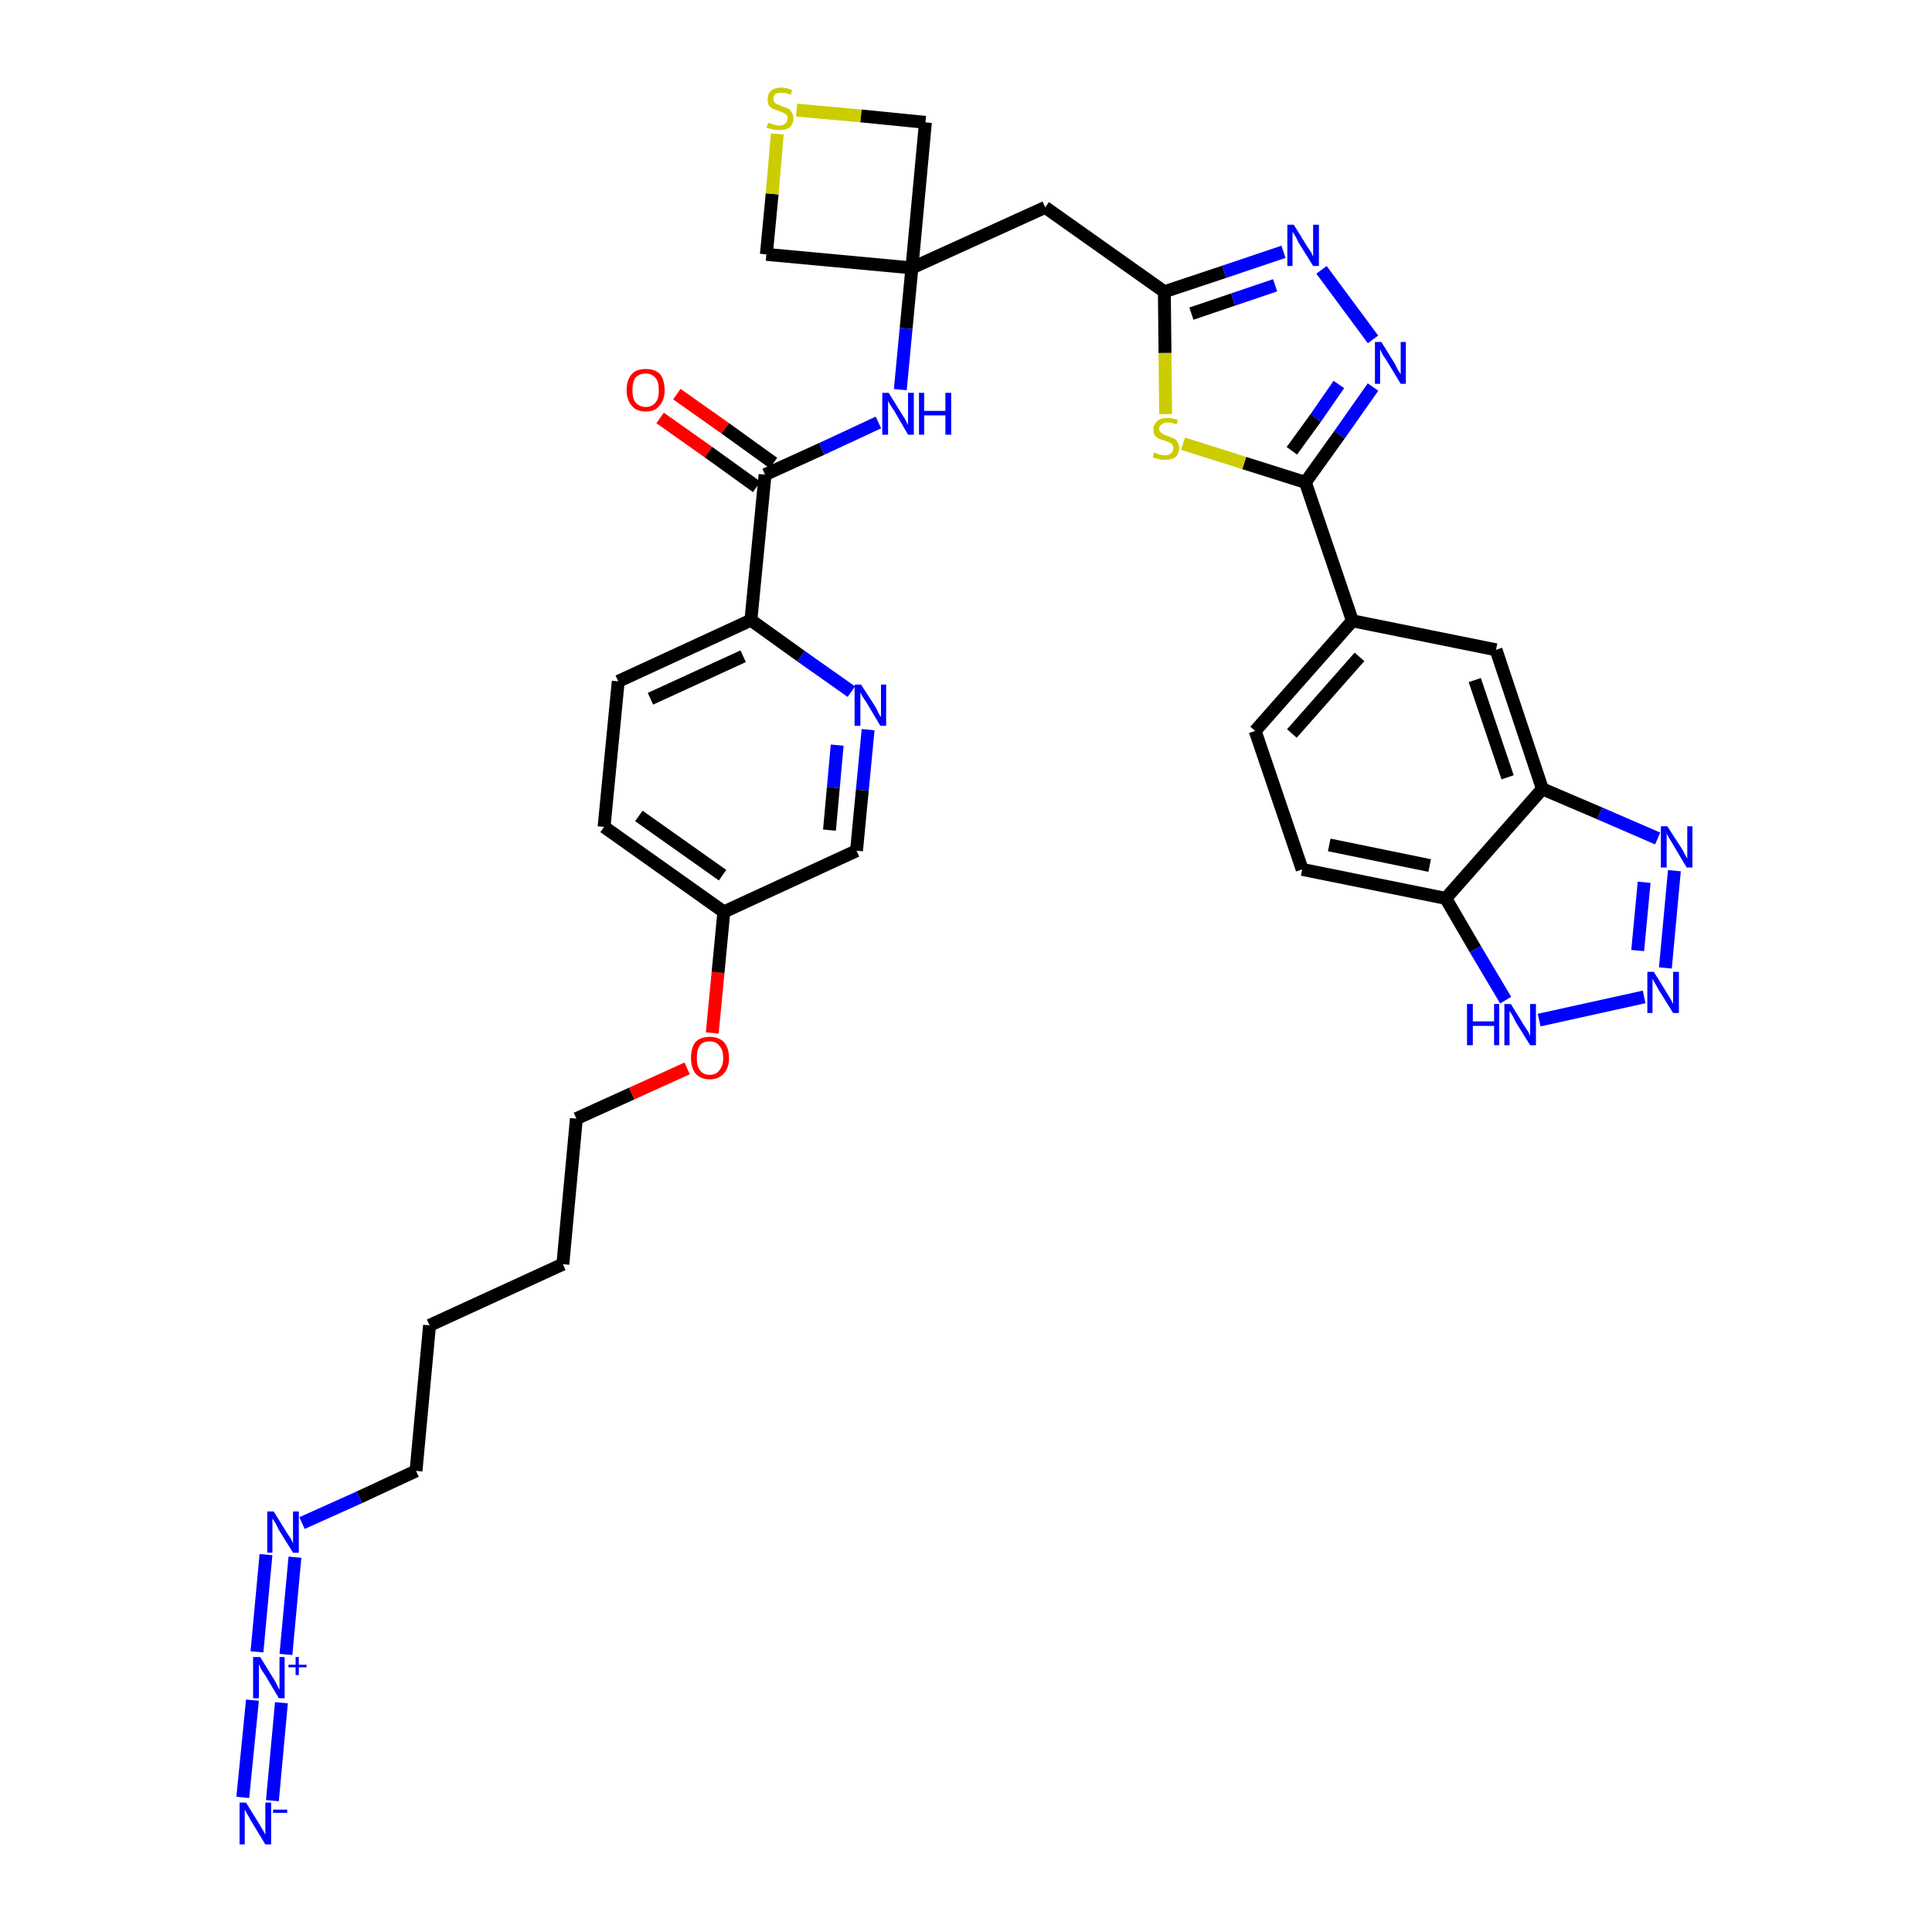 <?xml version='1.0' encoding='iso-8859-1'?>
<svg version='1.1' baseProfile='full'
              xmlns='http://www.w3.org/2000/svg'
                      xmlns:rdkit='http://www.rdkit.org/xml'
                      xmlns:xlink='http://www.w3.org/1999/xlink'
                  xml:space='preserve'
width='300px' height='300px' viewBox='0 0 300 300'>
<!-- END OF HEADER -->
<path class='bond-0 atom-0 atom-1' d='M 42.3,279.6 L 43.7,264.4' style='fill:none;fill-rule:evenodd;stroke:#0000FF;stroke-width:2.0px;stroke-linecap:butt;stroke-linejoin:miter;stroke-opacity:1' />
<path class='bond-0 atom-0 atom-1' d='M 37.7,279.1 L 39.2,264.0' style='fill:none;fill-rule:evenodd;stroke:#0000FF;stroke-width:2.0px;stroke-linecap:butt;stroke-linejoin:miter;stroke-opacity:1' />
<path class='bond-1 atom-1 atom-2' d='M 44.4,256.9 L 45.8,241.8' style='fill:none;fill-rule:evenodd;stroke:#0000FF;stroke-width:2.0px;stroke-linecap:butt;stroke-linejoin:miter;stroke-opacity:1' />
<path class='bond-1 atom-1 atom-2' d='M 39.9,256.5 L 41.3,241.4' style='fill:none;fill-rule:evenodd;stroke:#0000FF;stroke-width:2.0px;stroke-linecap:butt;stroke-linejoin:miter;stroke-opacity:1' />
<path class='bond-2 atom-2 atom-3' d='M 46.9,236.5 L 55.8,232.5' style='fill:none;fill-rule:evenodd;stroke:#0000FF;stroke-width:2.0px;stroke-linecap:butt;stroke-linejoin:miter;stroke-opacity:1' />
<path class='bond-2 atom-2 atom-3' d='M 55.8,232.5 L 64.6,228.4' style='fill:none;fill-rule:evenodd;stroke:#000000;stroke-width:2.0px;stroke-linecap:butt;stroke-linejoin:miter;stroke-opacity:1' />
<path class='bond-3 atom-3 atom-4' d='M 64.6,228.4 L 66.7,205.8' style='fill:none;fill-rule:evenodd;stroke:#000000;stroke-width:2.0px;stroke-linecap:butt;stroke-linejoin:miter;stroke-opacity:1' />
<path class='bond-4 atom-4 atom-5' d='M 66.7,205.8 L 87.4,196.3' style='fill:none;fill-rule:evenodd;stroke:#000000;stroke-width:2.0px;stroke-linecap:butt;stroke-linejoin:miter;stroke-opacity:1' />
<path class='bond-5 atom-5 atom-6' d='M 87.4,196.3 L 89.5,173.7' style='fill:none;fill-rule:evenodd;stroke:#000000;stroke-width:2.0px;stroke-linecap:butt;stroke-linejoin:miter;stroke-opacity:1' />
<path class='bond-6 atom-6 atom-7' d='M 89.5,173.7 L 98.1,169.8' style='fill:none;fill-rule:evenodd;stroke:#000000;stroke-width:2.0px;stroke-linecap:butt;stroke-linejoin:miter;stroke-opacity:1' />
<path class='bond-6 atom-6 atom-7' d='M 98.1,169.8 L 106.7,165.9' style='fill:none;fill-rule:evenodd;stroke:#FF0000;stroke-width:2.0px;stroke-linecap:butt;stroke-linejoin:miter;stroke-opacity:1' />
<path class='bond-7 atom-7 atom-8' d='M 110.6,160.4 L 111.5,151.0' style='fill:none;fill-rule:evenodd;stroke:#FF0000;stroke-width:2.0px;stroke-linecap:butt;stroke-linejoin:miter;stroke-opacity:1' />
<path class='bond-7 atom-7 atom-8' d='M 111.5,151.0 L 112.4,141.6' style='fill:none;fill-rule:evenodd;stroke:#000000;stroke-width:2.0px;stroke-linecap:butt;stroke-linejoin:miter;stroke-opacity:1' />
<path class='bond-8 atom-8 atom-9' d='M 112.4,141.6 L 93.8,128.4' style='fill:none;fill-rule:evenodd;stroke:#000000;stroke-width:2.0px;stroke-linecap:butt;stroke-linejoin:miter;stroke-opacity:1' />
<path class='bond-8 atom-8 atom-9' d='M 112.2,135.9 L 99.2,126.7' style='fill:none;fill-rule:evenodd;stroke:#000000;stroke-width:2.0px;stroke-linecap:butt;stroke-linejoin:miter;stroke-opacity:1' />
<path class='bond-35 atom-35 atom-8' d='M 133.0,132.1 L 112.4,141.6' style='fill:none;fill-rule:evenodd;stroke:#000000;stroke-width:2.0px;stroke-linecap:butt;stroke-linejoin:miter;stroke-opacity:1' />
<path class='bond-9 atom-9 atom-10' d='M 93.8,128.4 L 96.0,105.8' style='fill:none;fill-rule:evenodd;stroke:#000000;stroke-width:2.0px;stroke-linecap:butt;stroke-linejoin:miter;stroke-opacity:1' />
<path class='bond-10 atom-10 atom-11' d='M 96.0,105.8 L 116.6,96.3' style='fill:none;fill-rule:evenodd;stroke:#000000;stroke-width:2.0px;stroke-linecap:butt;stroke-linejoin:miter;stroke-opacity:1' />
<path class='bond-10 atom-10 atom-11' d='M 101.0,108.5 L 115.4,101.9' style='fill:none;fill-rule:evenodd;stroke:#000000;stroke-width:2.0px;stroke-linecap:butt;stroke-linejoin:miter;stroke-opacity:1' />
<path class='bond-11 atom-11 atom-12' d='M 116.6,96.3 L 118.8,73.7' style='fill:none;fill-rule:evenodd;stroke:#000000;stroke-width:2.0px;stroke-linecap:butt;stroke-linejoin:miter;stroke-opacity:1' />
<path class='bond-33 atom-11 atom-34' d='M 116.6,96.3 L 124.4,101.9' style='fill:none;fill-rule:evenodd;stroke:#000000;stroke-width:2.0px;stroke-linecap:butt;stroke-linejoin:miter;stroke-opacity:1' />
<path class='bond-33 atom-11 atom-34' d='M 124.4,101.9 L 132.2,107.4' style='fill:none;fill-rule:evenodd;stroke:#0000FF;stroke-width:2.0px;stroke-linecap:butt;stroke-linejoin:miter;stroke-opacity:1' />
<path class='bond-12 atom-12 atom-13' d='M 120.1,71.9 L 112.6,66.5' style='fill:none;fill-rule:evenodd;stroke:#000000;stroke-width:2.0px;stroke-linecap:butt;stroke-linejoin:miter;stroke-opacity:1' />
<path class='bond-12 atom-12 atom-13' d='M 112.6,66.5 L 105.1,61.2' style='fill:none;fill-rule:evenodd;stroke:#FF0000;stroke-width:2.0px;stroke-linecap:butt;stroke-linejoin:miter;stroke-opacity:1' />
<path class='bond-12 atom-12 atom-13' d='M 117.5,75.6 L 110.0,70.2' style='fill:none;fill-rule:evenodd;stroke:#000000;stroke-width:2.0px;stroke-linecap:butt;stroke-linejoin:miter;stroke-opacity:1' />
<path class='bond-12 atom-12 atom-13' d='M 110.0,70.2 L 102.5,64.9' style='fill:none;fill-rule:evenodd;stroke:#FF0000;stroke-width:2.0px;stroke-linecap:butt;stroke-linejoin:miter;stroke-opacity:1' />
<path class='bond-13 atom-12 atom-14' d='M 118.8,73.7 L 127.6,69.7' style='fill:none;fill-rule:evenodd;stroke:#000000;stroke-width:2.0px;stroke-linecap:butt;stroke-linejoin:miter;stroke-opacity:1' />
<path class='bond-13 atom-12 atom-14' d='M 127.6,69.7 L 136.4,65.6' style='fill:none;fill-rule:evenodd;stroke:#0000FF;stroke-width:2.0px;stroke-linecap:butt;stroke-linejoin:miter;stroke-opacity:1' />
<path class='bond-14 atom-14 atom-15' d='M 139.8,60.5 L 140.7,51.0' style='fill:none;fill-rule:evenodd;stroke:#0000FF;stroke-width:2.0px;stroke-linecap:butt;stroke-linejoin:miter;stroke-opacity:1' />
<path class='bond-14 atom-14 atom-15' d='M 140.7,51.0 L 141.6,41.6' style='fill:none;fill-rule:evenodd;stroke:#000000;stroke-width:2.0px;stroke-linecap:butt;stroke-linejoin:miter;stroke-opacity:1' />
<path class='bond-15 atom-15 atom-16' d='M 141.6,41.6 L 162.3,32.2' style='fill:none;fill-rule:evenodd;stroke:#000000;stroke-width:2.0px;stroke-linecap:butt;stroke-linejoin:miter;stroke-opacity:1' />
<path class='bond-30 atom-15 atom-31' d='M 141.6,41.6 L 119.0,39.5' style='fill:none;fill-rule:evenodd;stroke:#000000;stroke-width:2.0px;stroke-linecap:butt;stroke-linejoin:miter;stroke-opacity:1' />
<path class='bond-36 atom-33 atom-15' d='M 143.7,19.0 L 141.6,41.6' style='fill:none;fill-rule:evenodd;stroke:#000000;stroke-width:2.0px;stroke-linecap:butt;stroke-linejoin:miter;stroke-opacity:1' />
<path class='bond-16 atom-16 atom-17' d='M 162.3,32.2 L 180.8,45.3' style='fill:none;fill-rule:evenodd;stroke:#000000;stroke-width:2.0px;stroke-linecap:butt;stroke-linejoin:miter;stroke-opacity:1' />
<path class='bond-17 atom-17 atom-18' d='M 180.8,45.3 L 190.1,42.2' style='fill:none;fill-rule:evenodd;stroke:#000000;stroke-width:2.0px;stroke-linecap:butt;stroke-linejoin:miter;stroke-opacity:1' />
<path class='bond-17 atom-17 atom-18' d='M 190.1,42.2 L 199.3,39.1' style='fill:none;fill-rule:evenodd;stroke:#0000FF;stroke-width:2.0px;stroke-linecap:butt;stroke-linejoin:miter;stroke-opacity:1' />
<path class='bond-17 atom-17 atom-18' d='M 185.0,48.7 L 191.5,46.5' style='fill:none;fill-rule:evenodd;stroke:#000000;stroke-width:2.0px;stroke-linecap:butt;stroke-linejoin:miter;stroke-opacity:1' />
<path class='bond-17 atom-17 atom-18' d='M 191.5,46.5 L 198.0,44.3' style='fill:none;fill-rule:evenodd;stroke:#0000FF;stroke-width:2.0px;stroke-linecap:butt;stroke-linejoin:miter;stroke-opacity:1' />
<path class='bond-37 atom-30 atom-17' d='M 181.0,64.3 L 180.9,54.8' style='fill:none;fill-rule:evenodd;stroke:#CCCC00;stroke-width:2.0px;stroke-linecap:butt;stroke-linejoin:miter;stroke-opacity:1' />
<path class='bond-37 atom-30 atom-17' d='M 180.9,54.8 L 180.8,45.3' style='fill:none;fill-rule:evenodd;stroke:#000000;stroke-width:2.0px;stroke-linecap:butt;stroke-linejoin:miter;stroke-opacity:1' />
<path class='bond-18 atom-18 atom-19' d='M 205.2,41.9 L 213.2,52.7' style='fill:none;fill-rule:evenodd;stroke:#0000FF;stroke-width:2.0px;stroke-linecap:butt;stroke-linejoin:miter;stroke-opacity:1' />
<path class='bond-19 atom-19 atom-20' d='M 213.2,60.1 L 208.0,67.5' style='fill:none;fill-rule:evenodd;stroke:#0000FF;stroke-width:2.0px;stroke-linecap:butt;stroke-linejoin:miter;stroke-opacity:1' />
<path class='bond-19 atom-19 atom-20' d='M 208.0,67.5 L 202.7,74.9' style='fill:none;fill-rule:evenodd;stroke:#000000;stroke-width:2.0px;stroke-linecap:butt;stroke-linejoin:miter;stroke-opacity:1' />
<path class='bond-19 atom-19 atom-20' d='M 207.9,59.7 L 204.3,64.9' style='fill:none;fill-rule:evenodd;stroke:#0000FF;stroke-width:2.0px;stroke-linecap:butt;stroke-linejoin:miter;stroke-opacity:1' />
<path class='bond-19 atom-19 atom-20' d='M 204.3,64.9 L 200.6,70.0' style='fill:none;fill-rule:evenodd;stroke:#000000;stroke-width:2.0px;stroke-linecap:butt;stroke-linejoin:miter;stroke-opacity:1' />
<path class='bond-20 atom-20 atom-21' d='M 202.7,74.9 L 210.0,96.4' style='fill:none;fill-rule:evenodd;stroke:#000000;stroke-width:2.0px;stroke-linecap:butt;stroke-linejoin:miter;stroke-opacity:1' />
<path class='bond-29 atom-20 atom-30' d='M 202.7,74.9 L 193.2,71.9' style='fill:none;fill-rule:evenodd;stroke:#000000;stroke-width:2.0px;stroke-linecap:butt;stroke-linejoin:miter;stroke-opacity:1' />
<path class='bond-29 atom-20 atom-30' d='M 193.2,71.9 L 183.7,68.9' style='fill:none;fill-rule:evenodd;stroke:#CCCC00;stroke-width:2.0px;stroke-linecap:butt;stroke-linejoin:miter;stroke-opacity:1' />
<path class='bond-21 atom-21 atom-22' d='M 210.0,96.4 L 194.9,113.5' style='fill:none;fill-rule:evenodd;stroke:#000000;stroke-width:2.0px;stroke-linecap:butt;stroke-linejoin:miter;stroke-opacity:1' />
<path class='bond-21 atom-21 atom-22' d='M 211.1,102.0 L 200.6,113.9' style='fill:none;fill-rule:evenodd;stroke:#000000;stroke-width:2.0px;stroke-linecap:butt;stroke-linejoin:miter;stroke-opacity:1' />
<path class='bond-38 atom-29 atom-21' d='M 232.3,100.9 L 210.0,96.4' style='fill:none;fill-rule:evenodd;stroke:#000000;stroke-width:2.0px;stroke-linecap:butt;stroke-linejoin:miter;stroke-opacity:1' />
<path class='bond-22 atom-22 atom-23' d='M 194.9,113.5 L 202.2,135.0' style='fill:none;fill-rule:evenodd;stroke:#000000;stroke-width:2.0px;stroke-linecap:butt;stroke-linejoin:miter;stroke-opacity:1' />
<path class='bond-23 atom-23 atom-24' d='M 202.2,135.0 L 224.5,139.5' style='fill:none;fill-rule:evenodd;stroke:#000000;stroke-width:2.0px;stroke-linecap:butt;stroke-linejoin:miter;stroke-opacity:1' />
<path class='bond-23 atom-23 atom-24' d='M 206.4,131.2 L 222.0,134.4' style='fill:none;fill-rule:evenodd;stroke:#000000;stroke-width:2.0px;stroke-linecap:butt;stroke-linejoin:miter;stroke-opacity:1' />
<path class='bond-24 atom-24 atom-25' d='M 224.5,139.5 L 229.1,147.4' style='fill:none;fill-rule:evenodd;stroke:#000000;stroke-width:2.0px;stroke-linecap:butt;stroke-linejoin:miter;stroke-opacity:1' />
<path class='bond-24 atom-24 atom-25' d='M 229.1,147.4 L 233.8,155.3' style='fill:none;fill-rule:evenodd;stroke:#0000FF;stroke-width:2.0px;stroke-linecap:butt;stroke-linejoin:miter;stroke-opacity:1' />
<path class='bond-39 atom-28 atom-24' d='M 239.5,122.5 L 224.5,139.5' style='fill:none;fill-rule:evenodd;stroke:#000000;stroke-width:2.0px;stroke-linecap:butt;stroke-linejoin:miter;stroke-opacity:1' />
<path class='bond-25 atom-25 atom-26' d='M 239.0,158.4 L 255.3,154.8' style='fill:none;fill-rule:evenodd;stroke:#0000FF;stroke-width:2.0px;stroke-linecap:butt;stroke-linejoin:miter;stroke-opacity:1' />
<path class='bond-26 atom-26 atom-27' d='M 258.6,150.3 L 260.0,135.2' style='fill:none;fill-rule:evenodd;stroke:#0000FF;stroke-width:2.0px;stroke-linecap:butt;stroke-linejoin:miter;stroke-opacity:1' />
<path class='bond-26 atom-26 atom-27' d='M 254.3,147.6 L 255.3,137.0' style='fill:none;fill-rule:evenodd;stroke:#0000FF;stroke-width:2.0px;stroke-linecap:butt;stroke-linejoin:miter;stroke-opacity:1' />
<path class='bond-27 atom-27 atom-28' d='M 257.4,130.2 L 248.4,126.3' style='fill:none;fill-rule:evenodd;stroke:#0000FF;stroke-width:2.0px;stroke-linecap:butt;stroke-linejoin:miter;stroke-opacity:1' />
<path class='bond-27 atom-27 atom-28' d='M 248.4,126.3 L 239.5,122.5' style='fill:none;fill-rule:evenodd;stroke:#000000;stroke-width:2.0px;stroke-linecap:butt;stroke-linejoin:miter;stroke-opacity:1' />
<path class='bond-28 atom-28 atom-29' d='M 239.5,122.5 L 232.3,100.9' style='fill:none;fill-rule:evenodd;stroke:#000000;stroke-width:2.0px;stroke-linecap:butt;stroke-linejoin:miter;stroke-opacity:1' />
<path class='bond-28 atom-28 atom-29' d='M 234.1,120.7 L 229.0,105.6' style='fill:none;fill-rule:evenodd;stroke:#000000;stroke-width:2.0px;stroke-linecap:butt;stroke-linejoin:miter;stroke-opacity:1' />
<path class='bond-31 atom-31 atom-32' d='M 119.0,39.5 L 119.9,30.1' style='fill:none;fill-rule:evenodd;stroke:#000000;stroke-width:2.0px;stroke-linecap:butt;stroke-linejoin:miter;stroke-opacity:1' />
<path class='bond-31 atom-31 atom-32' d='M 119.9,30.1 L 120.7,20.8' style='fill:none;fill-rule:evenodd;stroke:#CCCC00;stroke-width:2.0px;stroke-linecap:butt;stroke-linejoin:miter;stroke-opacity:1' />
<path class='bond-32 atom-32 atom-33' d='M 123.7,17.1 L 133.7,18.0' style='fill:none;fill-rule:evenodd;stroke:#CCCC00;stroke-width:2.0px;stroke-linecap:butt;stroke-linejoin:miter;stroke-opacity:1' />
<path class='bond-32 atom-32 atom-33' d='M 133.7,18.0 L 143.7,19.0' style='fill:none;fill-rule:evenodd;stroke:#000000;stroke-width:2.0px;stroke-linecap:butt;stroke-linejoin:miter;stroke-opacity:1' />
<path class='bond-34 atom-34 atom-35' d='M 134.8,113.3 L 133.9,122.7' style='fill:none;fill-rule:evenodd;stroke:#0000FF;stroke-width:2.0px;stroke-linecap:butt;stroke-linejoin:miter;stroke-opacity:1' />
<path class='bond-34 atom-34 atom-35' d='M 133.9,122.7 L 133.0,132.1' style='fill:none;fill-rule:evenodd;stroke:#000000;stroke-width:2.0px;stroke-linecap:butt;stroke-linejoin:miter;stroke-opacity:1' />
<path class='bond-34 atom-34 atom-35' d='M 130.0,115.7 L 129.4,122.3' style='fill:none;fill-rule:evenodd;stroke:#0000FF;stroke-width:2.0px;stroke-linecap:butt;stroke-linejoin:miter;stroke-opacity:1' />
<path class='bond-34 atom-34 atom-35' d='M 129.4,122.3 L 128.8,128.9' style='fill:none;fill-rule:evenodd;stroke:#000000;stroke-width:2.0px;stroke-linecap:butt;stroke-linejoin:miter;stroke-opacity:1' />
<path  class='atom-0' d='M 38.2 279.9
L 40.3 283.3
Q 40.5 283.7, 40.9 284.3
Q 41.2 284.9, 41.2 284.9
L 41.2 279.9
L 42.1 279.9
L 42.1 286.4
L 41.2 286.4
L 38.9 282.6
Q 38.7 282.2, 38.4 281.7
Q 38.1 281.2, 38.0 281.0
L 38.0 286.4
L 37.2 286.4
L 37.2 279.9
L 38.2 279.9
' fill='#0000FF'/>
<path  class='atom-0' d='M 42.4 281.0
L 44.6 281.0
L 44.6 281.5
L 42.4 281.5
L 42.4 281.0
' fill='#0000FF'/>
<path  class='atom-1' d='M 40.4 257.3
L 42.5 260.7
Q 42.7 261.0, 43.0 261.6
Q 43.3 262.3, 43.4 262.3
L 43.4 257.3
L 44.2 257.3
L 44.2 263.7
L 43.3 263.7
L 41.1 260.0
Q 40.8 259.6, 40.5 259.1
Q 40.3 258.6, 40.2 258.4
L 40.2 263.7
L 39.3 263.7
L 39.3 257.3
L 40.4 257.3
' fill='#0000FF'/>
<path  class='atom-1' d='M 44.8 258.5
L 45.9 258.5
L 45.9 257.3
L 46.4 257.3
L 46.4 258.5
L 47.6 258.5
L 47.6 258.9
L 46.4 258.9
L 46.4 260.1
L 45.9 260.1
L 45.9 258.9
L 44.8 258.9
L 44.8 258.5
' fill='#0000FF'/>
<path  class='atom-2' d='M 42.5 234.7
L 44.6 238.1
Q 44.8 238.4, 45.2 239.0
Q 45.5 239.6, 45.5 239.7
L 45.5 234.7
L 46.4 234.7
L 46.4 241.1
L 45.5 241.1
L 43.2 237.4
Q 43.0 236.9, 42.7 236.4
Q 42.4 235.9, 42.3 235.8
L 42.3 241.1
L 41.5 241.1
L 41.5 234.7
L 42.5 234.7
' fill='#0000FF'/>
<path  class='atom-7' d='M 107.3 164.3
Q 107.3 162.7, 108.0 161.8
Q 108.8 161.0, 110.2 161.0
Q 111.6 161.0, 112.4 161.8
Q 113.2 162.7, 113.2 164.3
Q 113.2 165.8, 112.4 166.7
Q 111.6 167.6, 110.2 167.6
Q 108.8 167.6, 108.0 166.7
Q 107.3 165.8, 107.3 164.3
M 110.2 166.9
Q 111.2 166.9, 111.7 166.2
Q 112.3 165.5, 112.3 164.3
Q 112.3 163.0, 111.7 162.4
Q 111.2 161.7, 110.2 161.7
Q 109.2 161.7, 108.7 162.3
Q 108.2 163.0, 108.2 164.3
Q 108.2 165.6, 108.7 166.2
Q 109.2 166.9, 110.2 166.9
' fill='#FF0000'/>
<path  class='atom-13' d='M 97.3 60.6
Q 97.3 59.0, 98.1 58.1
Q 98.8 57.3, 100.3 57.3
Q 101.7 57.3, 102.5 58.1
Q 103.2 59.0, 103.2 60.6
Q 103.2 62.1, 102.4 63.0
Q 101.7 63.9, 100.3 63.9
Q 98.8 63.9, 98.1 63.0
Q 97.3 62.1, 97.3 60.6
M 100.3 63.2
Q 101.2 63.2, 101.8 62.5
Q 102.3 61.9, 102.3 60.6
Q 102.3 59.3, 101.8 58.7
Q 101.2 58.0, 100.3 58.0
Q 99.3 58.0, 98.7 58.6
Q 98.2 59.3, 98.2 60.6
Q 98.2 61.9, 98.7 62.5
Q 99.3 63.2, 100.3 63.2
' fill='#FF0000'/>
<path  class='atom-14' d='M 138.0 61.0
L 140.1 64.4
Q 140.4 64.8, 140.7 65.4
Q 141.0 66.0, 141.0 66.0
L 141.0 61.0
L 141.9 61.0
L 141.9 67.5
L 141.0 67.5
L 138.8 63.7
Q 138.5 63.3, 138.2 62.8
Q 137.9 62.3, 137.9 62.2
L 137.9 67.5
L 137.0 67.5
L 137.0 61.0
L 138.0 61.0
' fill='#0000FF'/>
<path  class='atom-14' d='M 142.7 61.0
L 143.5 61.0
L 143.5 63.8
L 146.8 63.8
L 146.8 61.0
L 147.7 61.0
L 147.7 67.5
L 146.8 67.5
L 146.8 64.5
L 143.5 64.5
L 143.5 67.5
L 142.7 67.5
L 142.7 61.0
' fill='#0000FF'/>
<path  class='atom-18' d='M 200.9 34.9
L 203.0 38.3
Q 203.2 38.6, 203.6 39.2
Q 203.9 39.8, 203.9 39.9
L 203.9 34.9
L 204.8 34.9
L 204.8 41.3
L 203.9 41.3
L 201.6 37.6
Q 201.4 37.1, 201.1 36.6
Q 200.8 36.1, 200.7 36.0
L 200.7 41.3
L 199.9 41.3
L 199.9 34.9
L 200.9 34.9
' fill='#0000FF'/>
<path  class='atom-19' d='M 214.5 53.1
L 216.6 56.5
Q 216.8 56.9, 217.1 57.5
Q 217.5 58.1, 217.5 58.1
L 217.5 53.1
L 218.3 53.1
L 218.3 59.6
L 217.5 59.6
L 215.2 55.8
Q 214.9 55.4, 214.6 54.9
Q 214.4 54.4, 214.3 54.2
L 214.3 59.6
L 213.5 59.6
L 213.5 53.1
L 214.5 53.1
' fill='#0000FF'/>
<path  class='atom-25' d='M 227.8 155.9
L 228.7 155.9
L 228.7 158.6
L 232.0 158.6
L 232.0 155.9
L 232.8 155.9
L 232.8 162.3
L 232.0 162.3
L 232.0 159.3
L 228.7 159.3
L 228.7 162.3
L 227.8 162.3
L 227.8 155.9
' fill='#0000FF'/>
<path  class='atom-25' d='M 234.6 155.9
L 236.7 159.3
Q 236.9 159.6, 237.3 160.2
Q 237.6 160.8, 237.6 160.9
L 237.6 155.9
L 238.5 155.9
L 238.5 162.3
L 237.6 162.3
L 235.3 158.6
Q 235.1 158.1, 234.8 157.6
Q 234.5 157.1, 234.4 157.0
L 234.4 162.3
L 233.6 162.3
L 233.6 155.9
L 234.6 155.9
' fill='#0000FF'/>
<path  class='atom-26' d='M 256.8 150.9
L 258.9 154.3
Q 259.1 154.6, 259.5 155.3
Q 259.8 155.9, 259.8 155.9
L 259.8 150.9
L 260.7 150.9
L 260.7 157.3
L 259.8 157.3
L 257.5 153.6
Q 257.3 153.2, 257.0 152.7
Q 256.7 152.2, 256.6 152.0
L 256.6 157.3
L 255.8 157.3
L 255.8 150.9
L 256.8 150.9
' fill='#0000FF'/>
<path  class='atom-27' d='M 258.9 128.3
L 261.1 131.7
Q 261.3 132.0, 261.6 132.6
Q 261.9 133.2, 262.0 133.3
L 262.0 128.3
L 262.8 128.3
L 262.8 134.7
L 261.9 134.7
L 259.7 131.0
Q 259.4 130.5, 259.1 130.0
Q 258.8 129.5, 258.8 129.4
L 258.8 134.7
L 257.9 134.7
L 257.9 128.3
L 258.9 128.3
' fill='#0000FF'/>
<path  class='atom-30' d='M 179.2 70.3
Q 179.3 70.3, 179.6 70.4
Q 179.9 70.6, 180.2 70.6
Q 180.6 70.7, 180.9 70.7
Q 181.5 70.7, 181.8 70.4
Q 182.2 70.1, 182.2 69.6
Q 182.2 69.2, 182.0 69.0
Q 181.8 68.8, 181.6 68.7
Q 181.3 68.6, 180.8 68.4
Q 180.3 68.3, 179.9 68.1
Q 179.6 67.9, 179.3 67.6
Q 179.1 67.2, 179.1 66.7
Q 179.1 65.9, 179.7 65.4
Q 180.2 64.9, 181.3 64.9
Q 182.0 64.9, 182.9 65.2
L 182.7 65.9
Q 181.9 65.6, 181.3 65.6
Q 180.7 65.6, 180.4 65.9
Q 180.0 66.1, 180.0 66.6
Q 180.0 66.9, 180.2 67.1
Q 180.4 67.3, 180.6 67.4
Q 180.9 67.6, 181.3 67.7
Q 181.9 67.9, 182.3 68.1
Q 182.6 68.2, 182.8 68.6
Q 183.1 69.0, 183.1 69.6
Q 183.1 70.5, 182.5 71.0
Q 181.9 71.4, 180.9 71.4
Q 180.3 71.4, 179.9 71.3
Q 179.5 71.2, 179.0 71.0
L 179.2 70.3
' fill='#CCCC00'/>
<path  class='atom-32' d='M 119.3 19.1
Q 119.4 19.1, 119.7 19.2
Q 120.0 19.3, 120.3 19.4
Q 120.6 19.5, 121.0 19.5
Q 121.6 19.5, 121.9 19.2
Q 122.3 18.9, 122.3 18.4
Q 122.3 18.0, 122.1 17.8
Q 121.9 17.6, 121.6 17.5
Q 121.4 17.4, 120.9 17.2
Q 120.3 17.0, 120.0 16.9
Q 119.7 16.7, 119.4 16.4
Q 119.2 16.0, 119.2 15.4
Q 119.2 14.6, 119.7 14.1
Q 120.3 13.6, 121.4 13.6
Q 122.1 13.6, 123.0 14.0
L 122.8 14.7
Q 122.0 14.4, 121.4 14.4
Q 120.8 14.4, 120.4 14.6
Q 120.1 14.9, 120.1 15.3
Q 120.1 15.7, 120.3 15.9
Q 120.4 16.1, 120.7 16.2
Q 121.0 16.3, 121.4 16.5
Q 122.0 16.7, 122.3 16.8
Q 122.7 17.0, 122.9 17.4
Q 123.2 17.8, 123.2 18.4
Q 123.2 19.3, 122.6 19.8
Q 122.0 20.2, 121.0 20.2
Q 120.4 20.2, 120.0 20.1
Q 119.6 20.0, 119.0 19.8
L 119.3 19.1
' fill='#CCCC00'/>
<path  class='atom-34' d='M 133.7 106.3
L 135.9 109.7
Q 136.1 110.0, 136.4 110.7
Q 136.7 111.3, 136.8 111.3
L 136.8 106.3
L 137.6 106.3
L 137.6 112.7
L 136.7 112.7
L 134.5 109.0
Q 134.2 108.6, 133.9 108.1
Q 133.6 107.6, 133.6 107.4
L 133.6 112.7
L 132.7 112.7
L 132.7 106.3
L 133.7 106.3
' fill='#0000FF'/>
</svg>
